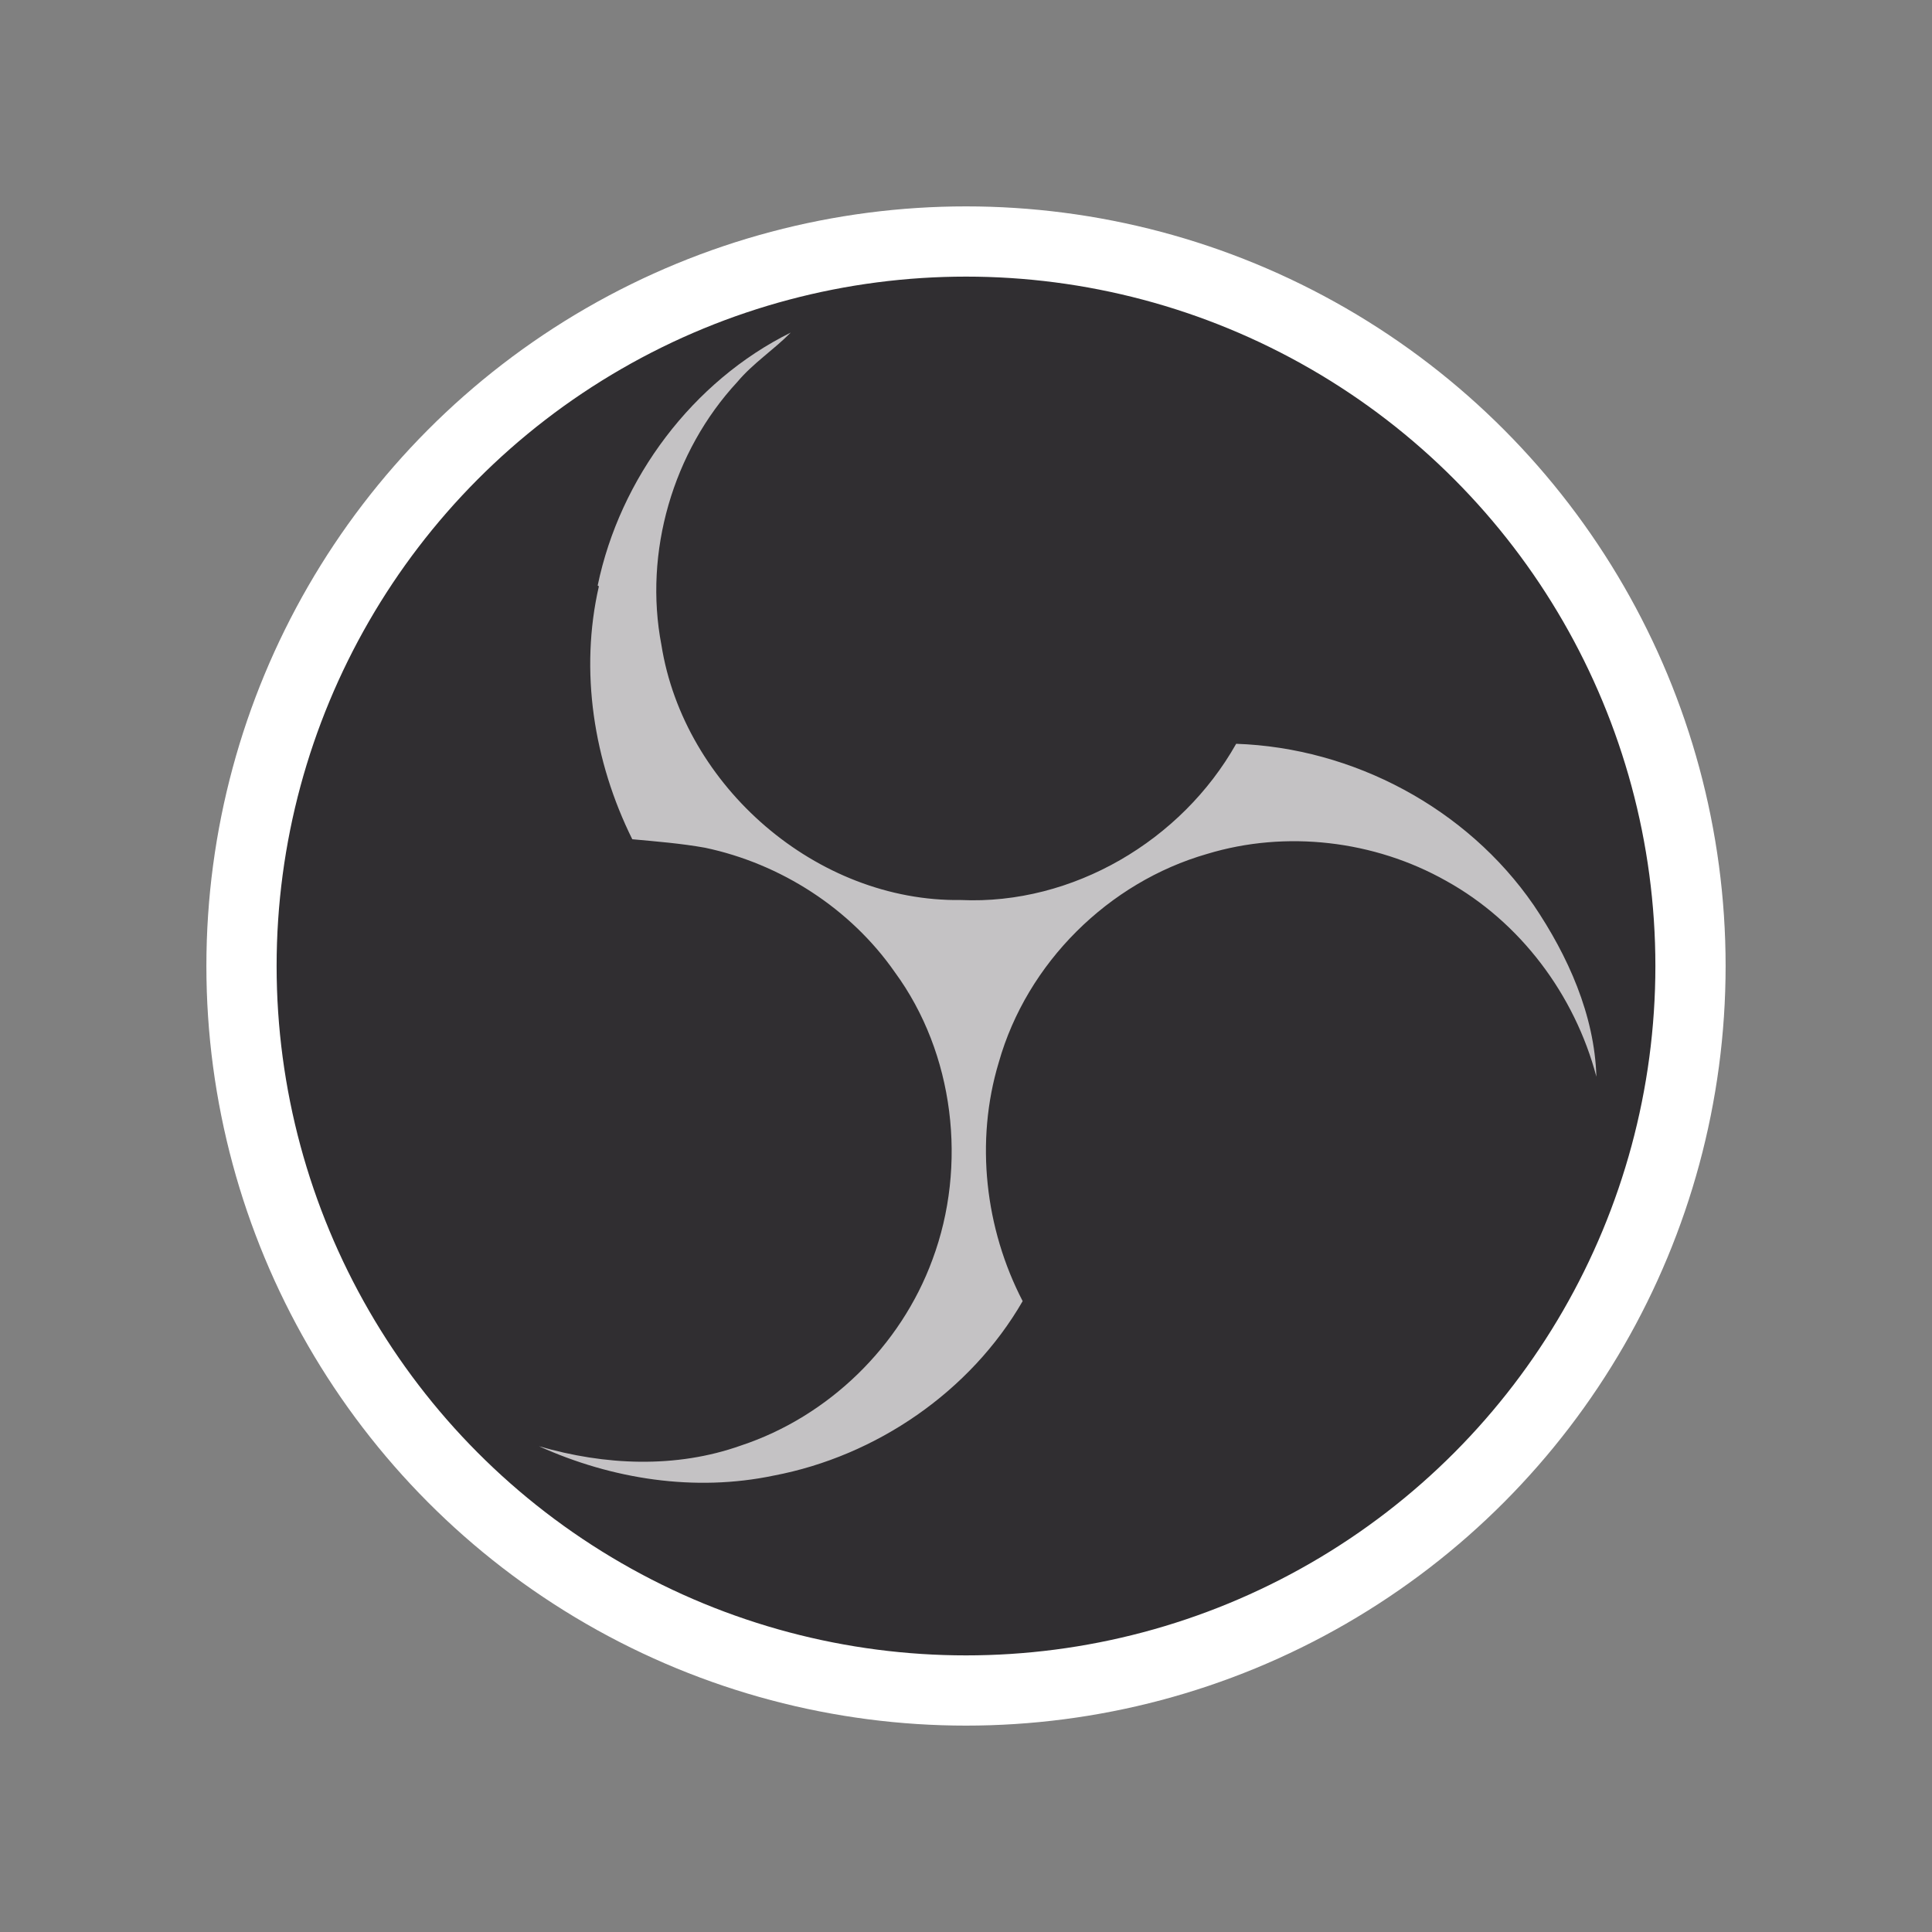 <svg clip-rule="evenodd" fill-rule="evenodd" viewBox="80 0 400 400" xmlns="http://www.w3.org/2000/svg"><rect x="80" y="0" width="400" height="400" fill="#808080" stroke="none"/><circle cx="280" cy="200" fill="#302e31" r="150" stroke="#fff" stroke-width="14.54"/><path d="m203.743 121.229c4.609-22.249 19.693-42.318 39.972-52.374-3.528 3.582-7.793 6.327-11.061 10.223-13.366 14.414-19.4 35.28-15.713 54.469 4.651 29.288 32.179 53.213 62.012 52.794 23.128 1.035 45.67-12.277 56.983-32.347 24.218.822 47.765 13.324 61.592 33.394 7.081 10.475 12.612 22.752 12.989 35.531-4.483-16.969-15.754-32.053-31.132-40.559-14.874-8.38-33.142-10.516-49.441-5.572-20.447 5.866-37.332 22.584-43.156 43.156-4.944 16.383-2.829 34.441 4.944 49.441-10.81 18.73-30.335 32.095-51.536 36.118-16.299 3.419-33.436.779-48.604-6.076 13.576 3.96 28.324 4.651 41.816-.148 18.1-5.991 33.058-20.53 39.637-38.463 7.29-19.525 4.525-42.738-7.752-59.497-9.176-13.199-23.631-22.5-39.343-25.81-4.986-.889-10.014-1.291-15.042-1.752-8.003-16.131-10.936-34.86-6.914-52.374l-.251-.154z" fill="#c4c2c4" fill-rule="nonzero"/></svg>

